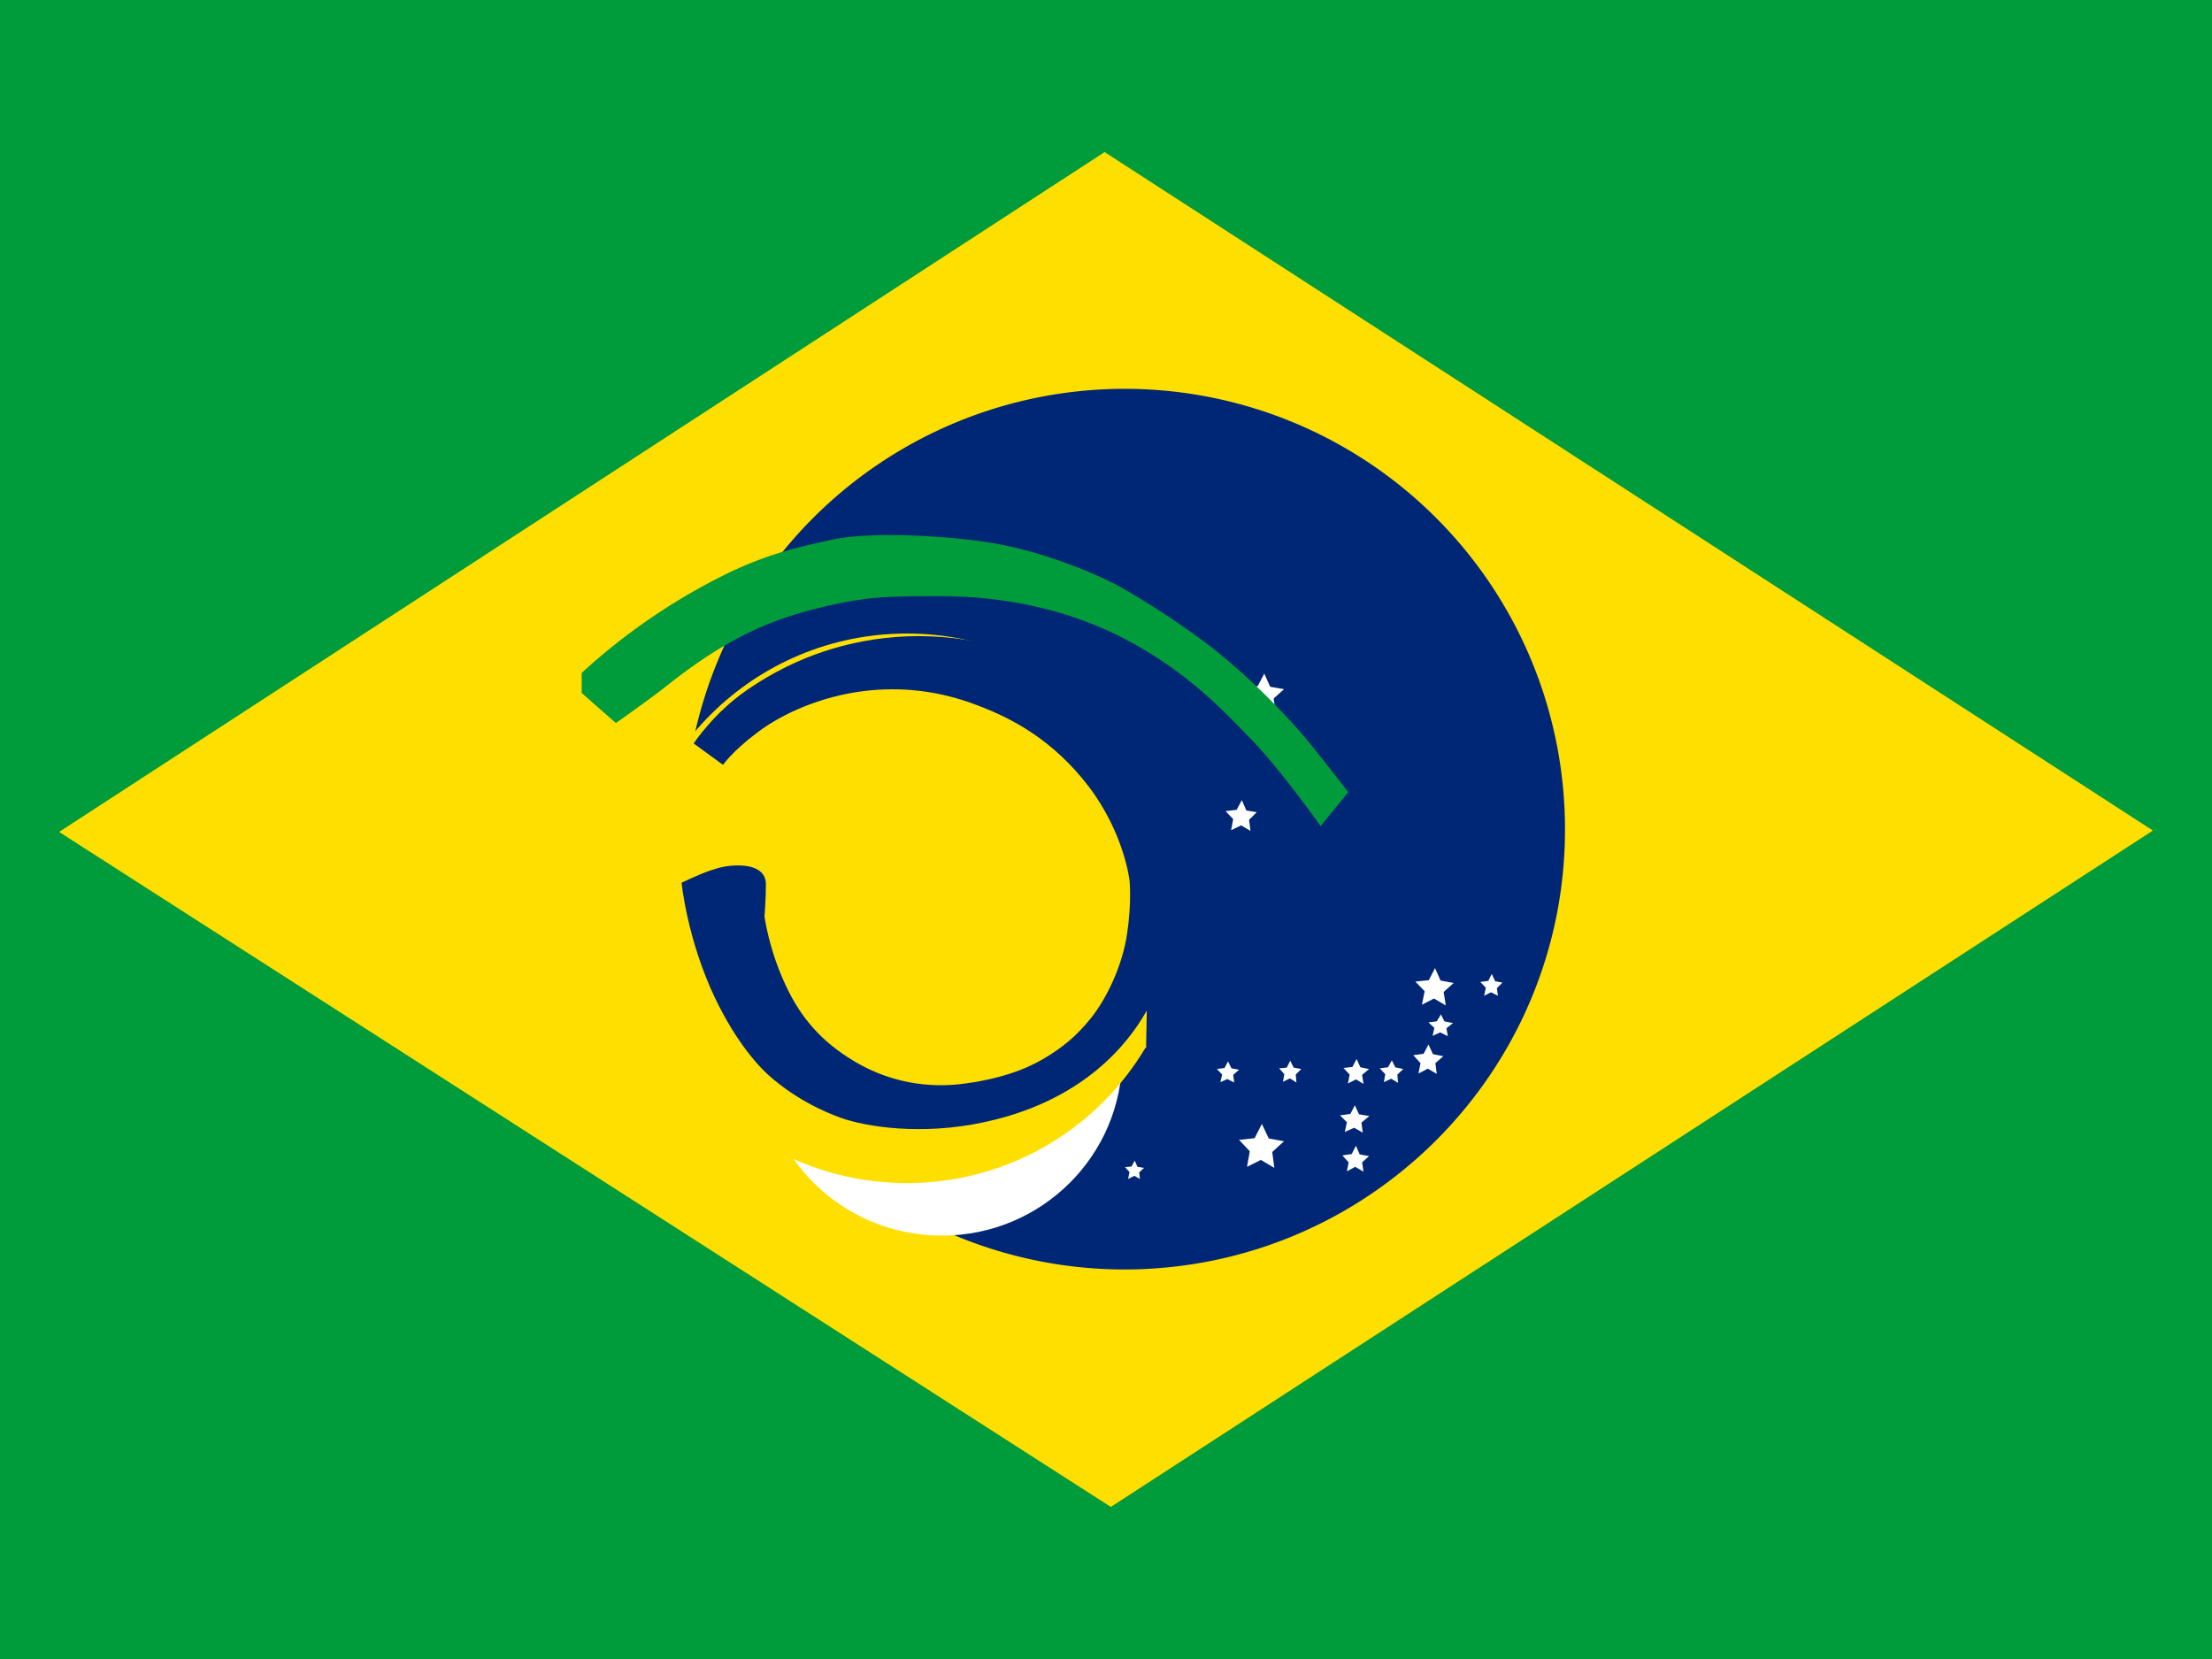 <svg xmlns="http://www.w3.org/2000/svg" viewBox="0 0 640 480">
  <g fill-rule="evenodd">
    <path fill="#009b3a" d="M0 0h640v480H0z"/>
    <path fill="#fedf00" d="M321.4 436l301.5-195.7L319.6 44 17.1 240.7 321.4 436z"/>
    <path fill="#002776" d="M452.8 240c0 70.3-57.1 127.3-127.6 127.3A127.4 127.4 0 1 1 452.8 240z"/>
    <path fill="#fff" d="M283.3 316.3l-4-2.3-4 2 .9-4.5-3.2-3.4 4.5-.5 2.2-4 1.9 4.2 4.4.8-3.3 3m86 26.3l-3.9-2.3-4 2 .8-4.5-3.1-3.3 4.5-.5 2.1-4.1 2 4.2 4.4.8-3.4 3.1m-36.2-30l-3.4-2-3.5 1.8.8-3.9-2.8-2.9 4-.4 1.8-3.6 1.6 3.7 3.9.7-3 2.7m87-8.5l-3.4-2-3.5 1.8.8-3.9-2.7-2.8 3.9-.4 1.8-3.5 1.6 3.6 3.8.7-2.9 2.6m-87.3-22l-4-2.2-4 2 .8-4.6-3.1-3.3 4.5-.5 2.1-4.1 2 4.2 4.4.8-3.4 3.2m-104.6-35l-4-2.2-4 2 1-4.6-3.3-3.3 4.6-.5 2-4.1 2 4.2 4.4.8-3.3 3.1m13.3 57.2l-4-2.3-4.1 2 .9-4.5-3.2-3.3 4.5-.6 2.1-4 2 4.2 4.4.8-3.3 3.1m132-67.3l-3.6-2-3.6 1.8.8-4-2.8-3 4-.5 1.9-3.6 1.7 3.8 4 .7-3 2.7m-6.7 38.3l-2.7-1.6-2.9 1.4.6-3.2-2.2-2.3 3.2-.4 1.5-2.8 1.3 3 3 .5-2.2 2.2m-142.2 50.4l-2.7-1.5-2.7 1.3.6-3-2.1-2.2 3-.4 1.4-2.7 1.3 2.8 3 .6-2.3 2m200.2 15.3l-2.2-1.1-2.2 1 .5-2.3-1.7-1.6 2.4-.3 1.2-2 1 2 2.5.5-1.9 1.5"/>
    <path fill="#fff" d="M219.3 287.6l-2.7-1.5-2.7 1.3.6-3-2.1-2.2 3-.4 1.4-2.7 1.3 2.8 3 .6-2.3 2"/>
    <g fill="#fff">
      <path d="M219.3 287.6l-2.7-1.5-2.7 1.3.6-3-2.1-2.2 3-.4 1.4-2.7 1.3 2.8 3 .6-2.3 2m42.3 3l-2.6-1.4-2.7 1.3.6-3-2.1-2.2 3-.4 1.4-2.7 1.3 2.8 3 .5-2.3 2.1m-4.8 17l-2.6-1.5-2.7 1.4.6-3-2.1-2.3 3-.4 1.4-2.7 1.3 2.8 3 .6-2.3 2m87.4-22.2l-2.6-1.6-2.8 1.4.6-3-2-2.3 3-.3 1.4-2.7 1.2 2.8 3.1.5-2.3 2.1m-25.1 3l-2.7-1.5-2.7 1.4.6-3-2-2.3 3-.3 1.4-2.8 1.2 2.9 3.1.5-2.3 2.1m-68.8-5.8l-1.7-1-1.7.8.4-1.9-1.3-1.4 1.9-.2.8-1.7.8 1.8 1.9.3-1.4 1.3m167.8 45.4l-2.6-1.5-2.7 1.4.6-3-2.1-2.3 3-.4 1.4-2.7 1.3 2.8 3 .6-2.3 2m-20.8 6l-2.2-1.3-2.3 1.2.5-2.6-1.8-1.9 2.6-.3 1.2-2.3 1.1 2.4 2.5.5-2 1.7m10.4 2.3l-2-1.2-2.1 1 .4-2.3-1.6-1.7 2.4-.3 1.1-2 1 2 2.3.5-1.7 1.6m29.1-22.8l-2-1-2 1 .5-2.3-1.6-1.7 2.3-.3 1-2 1 2.1 2.1.4-1.6 1.6m-38.8 41.8l-2.5-1.4-2.7 1.2.6-2.8-2-2 3-.4 1.3-2.5 1.2 2.6 3 .5-2.3 1.9m.6 14.2l-2.4-1.4-2.4 1.3.5-2.6-1.8-2 2.7-.4 1.2-2.4 1.1 2.5 2.7.5-2 1.8m-19-23.1l-1.9-1.2-2 1 .4-2.2-1.5-1.7 2.2-.2 1-2 1 2 2.2.4-1.6 1.6m-17.8 2.3l-2-1-2 .9.5-2.2-1.5-1.6 2.2-.3 1-1.9 1 2 2.2.4-1.7 1.5m-30.4-24.6l-2-1.1-2 1 .5-2.3-1.6-1.6 2.3-.3 1-2 1 2 2.2.5-1.7 1.5m3.7 57l-1.6-.9-1.8.9.4-2-1.3-1.4 1.9-.2.9-1.7.8 1.8 1.9.3-1.4 1.3m-46.2-86.6l-4-2.3-4 2 .9-4.5-3.2-3.3 4.5-.6 2.2-4 1.9 4.2 4.4.8-3.3 3.1"/>
      <path d="M324.7 305.7c0-28.6-23.4-51.8-52.2-51.8s-52.3 23.2-52.3 51.8 23.4 51.8 52.3 51.8 52.2-23.2 52.2-51.8z"/>
    </g>
    <path fill="#009b3a" d="M168.3 200.5l9.9 8.7s10.4-7.3 15.5-11.4c11.5-9 23.6-16.7 39.8-21 16.1-4.3 22.2-4.3 38.9-4.3 16.1 0 35.4 3.1 53.1 12.4 17.8 9.3 28.3 20.5 36.7 29.2 8.5 8.8 19.9 24.9 19.9 24.9l8-9.8s-10-13-14.3-17.9c-4.3-4.8-13.6-14.9-25.5-24.2a235.2 235.2 0 0 0-26.2-17.3c-7.3-4-21.7-9.9-35.4-12.4-13.6-2.5-37.3-3.7-48.2-1.2-11 2.4-18.5 4.3-29.2 9.3a178.6 178.6 0 0 0-43 29.2z"/>
    <path fill="#fedf00" d="M182.3 262.8c0-43.9 35.9-79.5 80.1-79.5s80.1 35.6 80.1 79.5c0 43.9-35.9 79.5-80.1 79.5s-80.1-35.6-80.1-79.5z"/>
    <path fill="#002776" d="M331.8 292.4c-2.9 5-13.9 24-43.7 31.5-18.4 4.7-34.8 2.6-43.4 0-3.1-1-12-4.2-20.8-11.5-4-3.2-10.7-10.5-17-23.6-8.1-17-9.7-33.4-9.7-33.4s5.2-2.5 8.2-3.5c3-1 4.9-1.5 8.4-1.5 3.4 0 7.8 1.1 7.8 5.4 0 4.2-.4 9.4-.4 9.4s1.2 9.2 5.9 19.4c4.7 10.3 10.9 16.9 19.8 22.3 8.9 5.4 19.4 8 30.7 6.8 11.3-1.3 19.2-4.3 24.4-7.4 5.2-3.1 9.3-6.3 13.7-11.8 4.4-5.5 9-14.9 10.4-24.3 1.4-9.4.7-15.5.7-15.5s-1.5-13.5-11.7-27c-10.2-13.4-22-19.8-32.5-23.7-10.4-4-21.6-5.5-33.1-4-11.6 1.5-22.8 6.2-30.2 11.8-7.5 5.6-10.1 9.5-10.1 9.5l-8.5-6.2s5.7-8.7 15.2-15.3c9.5-6.6 22.7-13.2 40.1-15.2 17.4-2 36.3 1.5 51.4 9.8 15.1 8.3 24.8 19.1 29.8 26 5 6.8 9.7 16.3 11.7 26.2 2 10 2.3 23.3-1.5 36.4-3.8 13.2-9.5 23.5-16 30.9z"/>
  </g>
</svg>